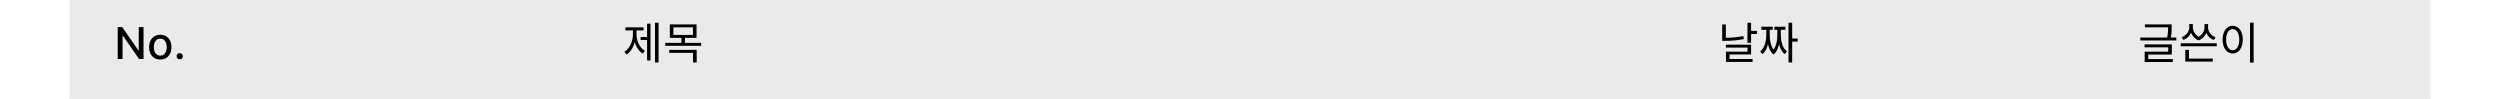 <svg width="1720" height="68" viewBox="0 0 1720 72" fill="none" xmlns="http://www.w3.org/2000/svg">
<rect width="1720" height="72" fill="#979797" fill-opacity="0.2"/>
<path d="M53.966 19.727V43H50.739L38.909 25.932H38.693V43H35.182V19.727H38.432L50.273 36.818H50.489V19.727H53.966ZM66.168 43.352C64.531 43.352 63.103 42.977 61.883 42.227C60.664 41.477 59.717 40.428 59.043 39.08C58.368 37.731 58.031 36.155 58.031 34.352C58.031 32.542 58.368 30.958 59.043 29.602C59.717 28.246 60.664 27.193 61.883 26.443C63.103 25.693 64.531 25.318 66.168 25.318C67.804 25.318 69.232 25.693 70.452 26.443C71.671 27.193 72.618 28.246 73.293 29.602C73.967 30.958 74.304 32.542 74.304 34.352C74.304 36.155 73.967 37.731 73.293 39.08C72.618 40.428 71.671 41.477 70.452 42.227C69.232 42.977 67.804 43.352 66.168 43.352ZM66.179 40.5C67.24 40.5 68.118 40.22 68.815 39.659C69.512 39.099 70.028 38.352 70.361 37.42C70.702 36.489 70.872 35.462 70.872 34.341C70.872 33.227 70.702 32.205 70.361 31.273C70.028 30.333 69.512 29.579 68.815 29.011C68.118 28.443 67.24 28.159 66.179 28.159C65.111 28.159 64.224 28.443 63.52 29.011C62.823 29.579 62.304 30.333 61.963 31.273C61.63 32.205 61.463 33.227 61.463 34.341C61.463 35.462 61.63 36.489 61.963 37.42C62.304 38.352 62.823 39.099 63.52 39.659C64.224 40.22 65.111 40.5 66.179 40.5ZM80.335 43.216C79.714 43.216 79.18 42.996 78.733 42.557C78.286 42.11 78.062 41.572 78.062 40.943C78.062 40.322 78.286 39.792 78.733 39.352C79.18 38.905 79.714 38.682 80.335 38.682C80.956 38.682 81.49 38.905 81.938 39.352C82.385 39.792 82.608 40.322 82.608 40.943C82.608 41.36 82.502 41.742 82.29 42.091C82.085 42.432 81.812 42.705 81.472 42.909C81.131 43.114 80.752 43.216 80.335 43.216Z" fill="black"/>
<path d="M1222.38 16.568H1225.03V31.16H1222.38V16.568ZM1224.3 22.552H1229.32V24.76H1224.3V22.552ZM1203.98 17.816H1206.63V28.92H1203.98V17.816ZM1203.98 27.512H1206.25C1210.38 27.512 1214.7 27.224 1219.4 26.264L1219.72 28.472C1214.86 29.464 1210.54 29.752 1206.25 29.752H1203.98V27.512ZM1206.66 32.536H1225.03V39.672H1209.35V44.056H1206.73V37.624H1222.41V34.68H1206.66V32.536ZM1206.73 42.968H1226.09V45.112H1206.73V42.968ZM1252.29 16.568H1254.95V45.496H1252.29V16.568ZM1253.61 28.056H1258.95V30.296H1253.61V28.056ZM1236.1 20.856H1238.05V25.144C1238.05 30.2 1237.03 36.504 1233.32 39.416L1231.62 37.496C1235.14 34.808 1236.1 29.272 1236.1 25.144V20.856ZM1236.65 20.856H1238.6V25.144C1238.6 28.888 1239.24 34.744 1242.85 37.688L1241.38 39.704C1237.41 36.6 1236.65 29.72 1236.65 25.144V20.856ZM1244.13 20.856H1246.09V25.144C1246.09 29.976 1245.29 36.664 1241.38 39.704L1239.88 37.688C1243.49 34.84 1244.13 29.112 1244.13 25.144V20.856ZM1244.68 20.856H1246.69V25.144C1246.69 29.464 1247.62 34.872 1251.17 37.496L1249.48 39.416C1245.73 36.536 1244.68 30.36 1244.68 25.144V20.856ZM1232.55 19.48H1240.77V21.688H1232.55V19.48ZM1241.99 19.48H1249.99V21.688H1241.99V19.48Z" fill="black"/>
<path d="M1511.93 17.784H1530.55V19.928H1511.93V17.784ZM1508.6 27.32H1534.81V29.496H1508.6V27.32ZM1528.82 17.784H1531.42V19.64C1531.42 21.72 1531.42 24.408 1530.65 27.992L1528.06 27.704C1528.82 24.184 1528.82 21.688 1528.82 19.64V17.784ZM1511.67 32.344H1531.51V39.704H1514.39V43.736H1511.74V37.656H1528.89V34.488H1511.67V32.344ZM1511.74 43.032H1532.25V45.176H1511.74V43.032ZM1538.01 31.512H1564.25V33.688H1538.01V31.512ZM1544.21 17.528H1546.26V20.152C1546.26 23.576 1544.18 27.48 1540.02 29.08L1538.74 27.128C1542.33 25.784 1544.21 22.584 1544.21 20.152V17.528ZM1544.79 17.528H1546.84V20.152C1546.84 22.552 1548.69 25.848 1552.12 27.32L1551.06 29.432C1546.77 27.768 1544.79 23.48 1544.79 20.152V17.528ZM1555.32 17.528H1557.37V20.152C1557.37 23.64 1555.35 27.8 1551.06 29.432L1550.01 27.32C1553.49 25.912 1555.32 22.68 1555.32 20.152V17.528ZM1555.89 17.528H1557.94V20.152C1557.94 22.872 1559.83 25.88 1563.41 27.128L1562.17 29.112C1557.97 27.576 1555.89 23.896 1555.89 20.152V17.528ZM1541.33 42.68H1561.37V44.856H1541.33V42.68ZM1541.33 36.312H1543.99V43.16H1541.33V36.312ZM1588.47 16.536H1591.12V45.528H1588.47V16.536ZM1575.86 18.776C1580.15 18.776 1583.22 22.712 1583.22 28.856C1583.22 35.032 1580.15 38.968 1575.86 38.968C1571.6 38.968 1568.53 35.032 1568.53 28.856C1568.53 22.712 1571.6 18.776 1575.86 18.776ZM1575.86 21.176C1573.04 21.176 1571.06 24.184 1571.06 28.856C1571.06 33.56 1573.04 36.632 1575.86 36.632C1578.71 36.632 1580.66 33.56 1580.66 28.856C1580.66 24.184 1578.71 21.176 1575.86 21.176Z" fill="black"/>
<path d="M426.584 16.568H429.144V45.496H426.584V16.568ZM416.056 26.936H421.592V29.144H416.056V26.936ZM420.792 17.24H423.288V44.024H420.792V17.24ZM410.488 21.048H412.536V24.728C412.536 31.064 410.104 37.048 405.848 39.736L404.216 37.752C408.248 35.32 410.488 30.04 410.488 24.728V21.048ZM411.032 21.048H413.08V24.728C413.08 29.752 415.256 34.776 419.224 37.08L417.592 39.032C413.368 36.472 411.032 30.776 411.032 24.728V21.048ZM405.016 19.928H418.232V22.136H405.016V19.928ZM437.366 17.752H456.822V27.608H437.366V17.752ZM454.198 19.896H439.958V25.464H454.198V19.896ZM434.006 31.224H460.15V33.368H434.006V31.224ZM445.782 27.032H448.406V32.024H445.782V27.032ZM436.918 36.344H456.918V45.496H454.262V38.52H436.918V36.344Z" fill="black"/>
</svg>
